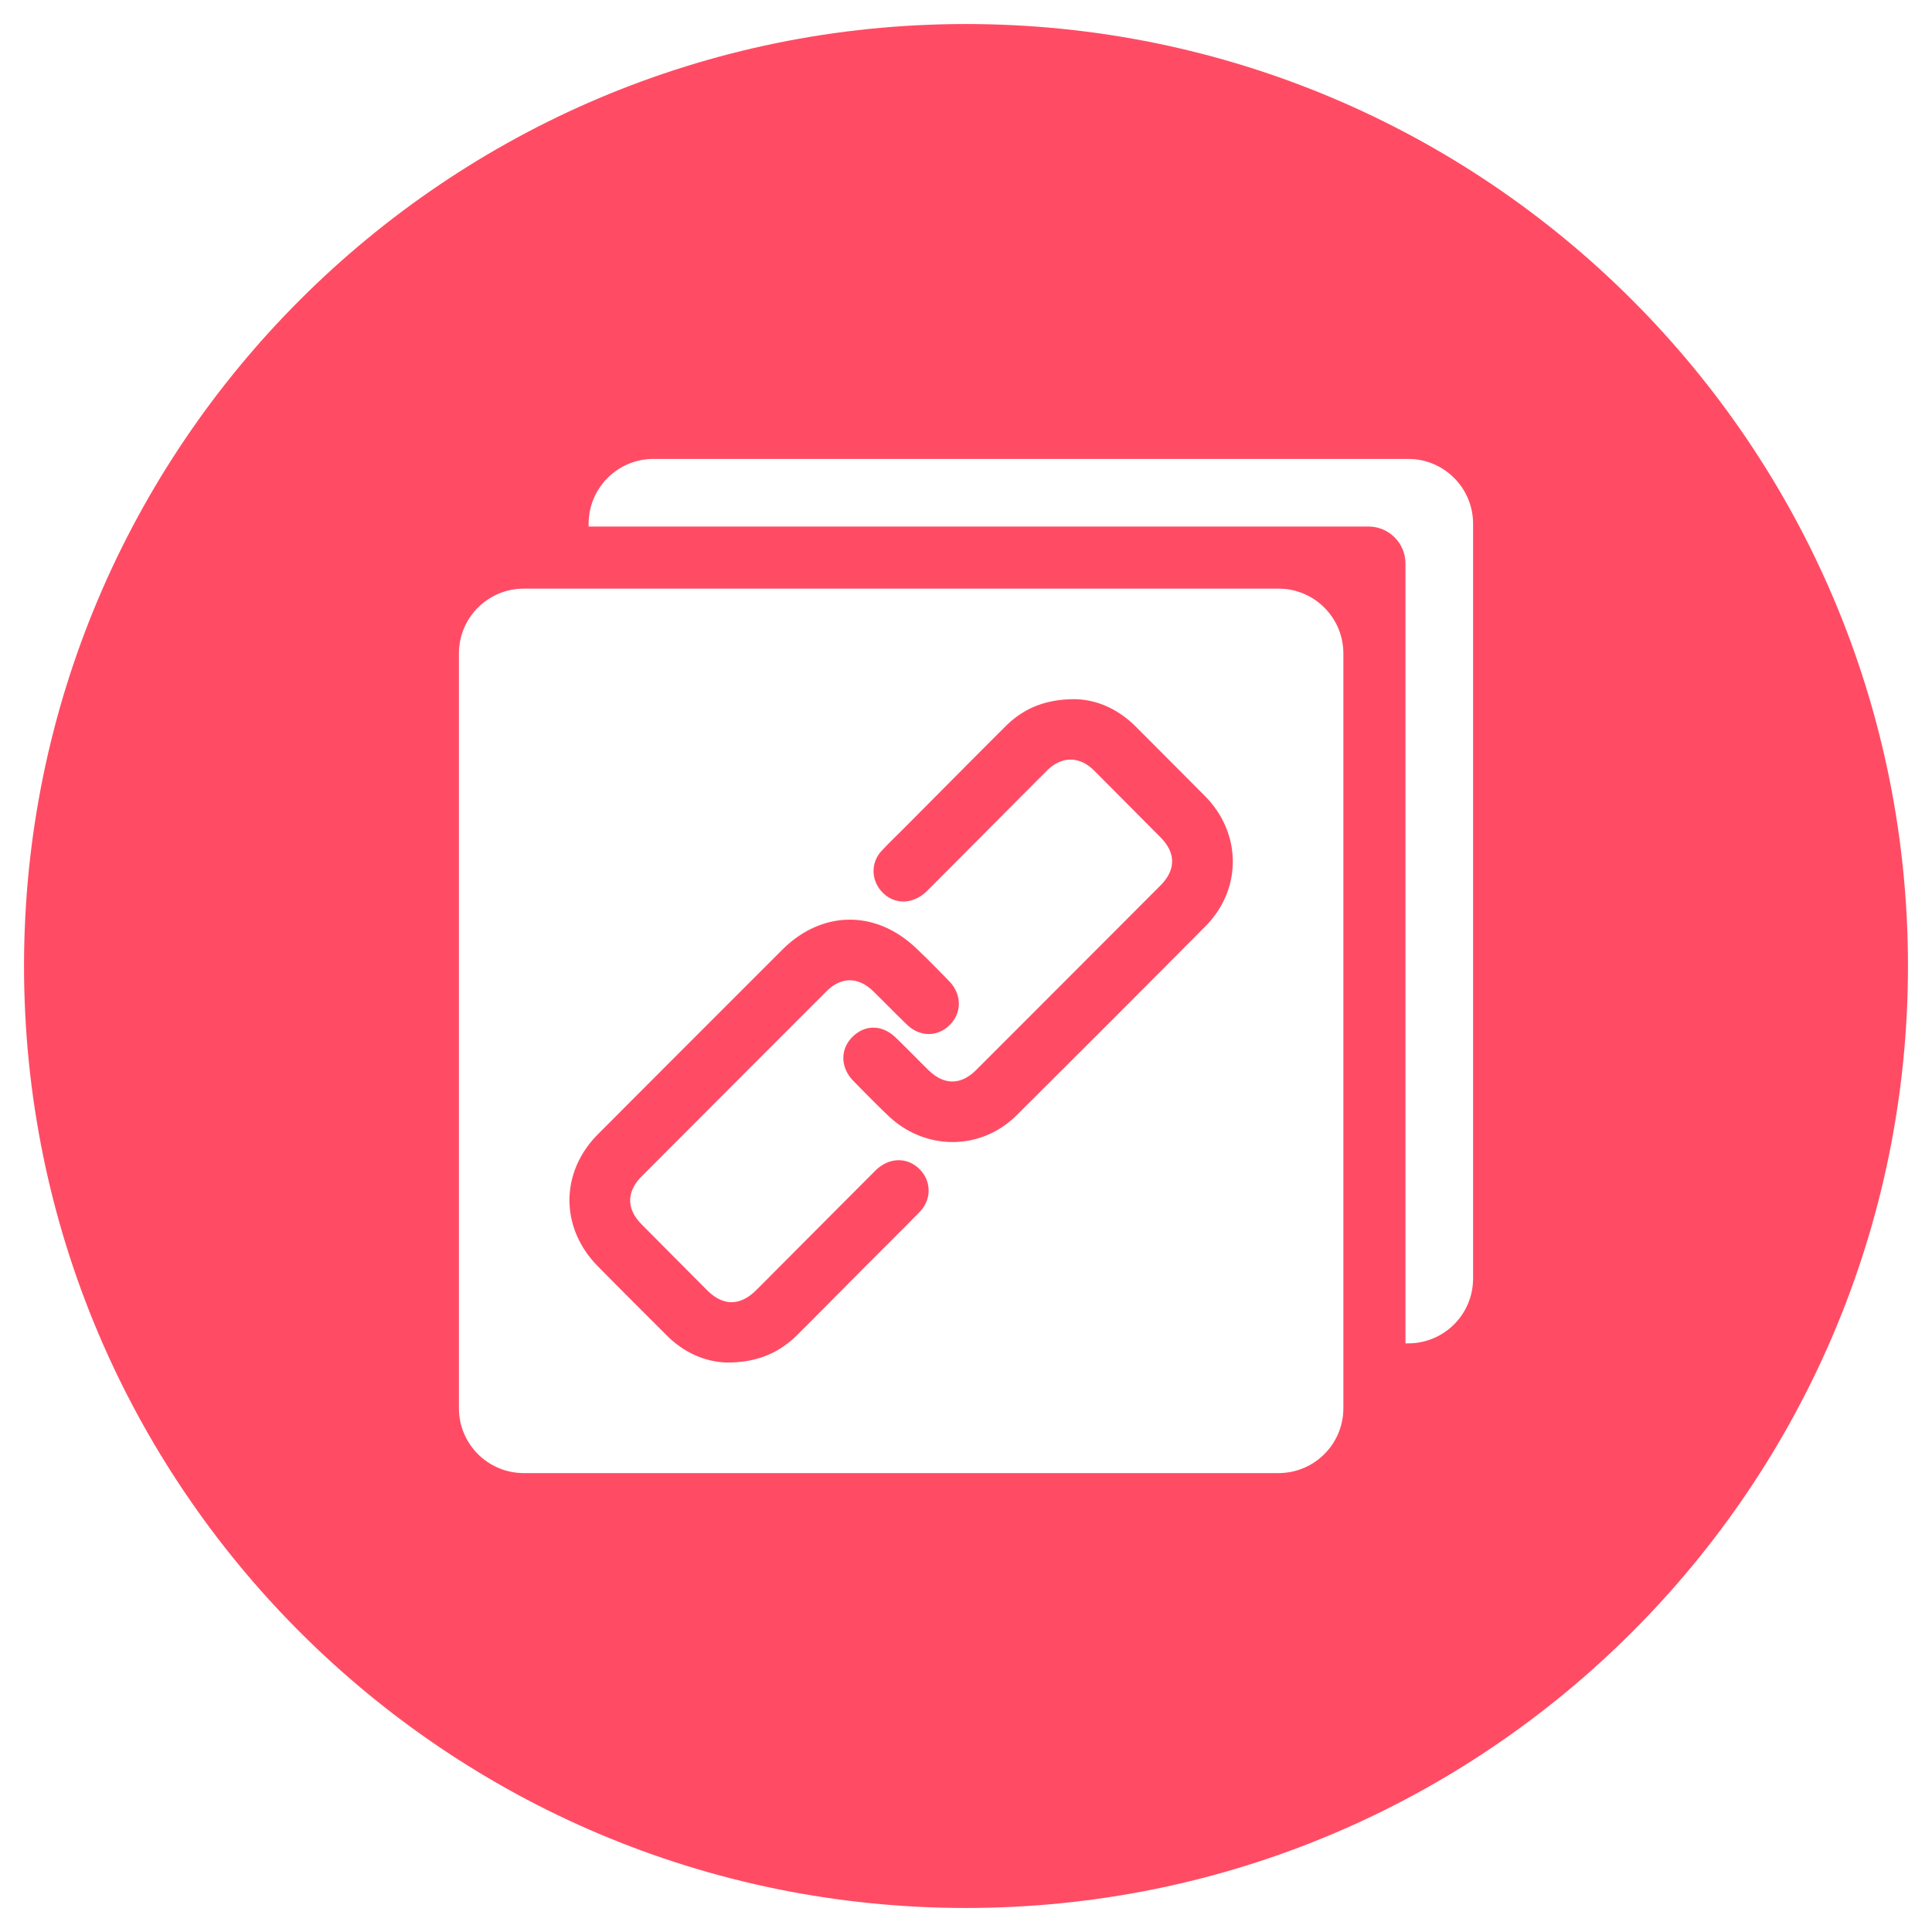<?xml version="1.0" standalone="no"?><!DOCTYPE svg PUBLIC "-//W3C//DTD SVG 1.1//EN" "http://www.w3.org/Graphics/SVG/1.1/DTD/svg11.dtd"><svg t="1533871205890" class="icon" style="" viewBox="0 0 1024 1024" version="1.1" xmlns="http://www.w3.org/2000/svg" p-id="6488" xmlns:xlink="http://www.w3.org/1999/xlink" width="200" height="200"><defs><style type="text/css"></style></defs><path d="M463.911 620.51c-21.026 21.041-41.987 42.149-63.001 63.202-8.591 8.604-17.663 8.615-26.163 0.088a27283.83 27283.83 0 0 1-34.743-34.948c-7.981-8.041-8.014-17.214 0.027-25.278a92071.162 92071.162 0 0 1 97.877-98.018c8.014-8.011 17.047-7.937 25.165 0.055 5.907 5.811 11.693 11.744 17.661 17.494 6.895 6.639 16.323 6.577 22.787 0.016 6.364-6.453 6.279-16.14-0.402-23.034-5.867-6.058-11.776-12.091-17.917-17.864-21.457-20.17-49.819-19.621-70.654 1.23-32.536 32.554-65.105 65.072-97.588 97.679-20.151 20.228-20.163 49.669-0.097 70.014 12.162 12.326 24.416 24.558 36.673 36.787 9.394 9.375 20.776 13.987 31.892 14.234 15.82 0.024 27.504-5.048 37.223-14.716 12.275-12.212 24.423-24.552 36.637-36.824 9.396-9.439 18.894-18.777 28.192-28.314 6.249-6.409 6.221-16.005 0.248-22.28-6.598-6.935-16.549-6.8-23.817 0.476z" fill="#FF4C64" p-id="6489"></path><path d="M601.993 385.123c-9.595-9.603-21.15-14.476-32.687-14.536-15.424 0.061-26.889 4.945-36.364 14.385-17.716 17.649-35.297 35.429-52.934 53.155-4.278 4.297-8.686 8.478-12.804 12.928-5.509 5.951-5.555 14.791-0.364 20.945 6.506 7.713 16.974 7.787 24.714 0.035 21.114-21.153 42.151-42.381 63.274-63.523 7.889-7.897 17.378-7.834 25.204 0.016a24745.669 24745.669 0 0 1 35.045 35.258c8.229 8.293 8.238 17.278-0.07 25.6a120251.109 120251.109 0 0 1-97.551 97.666c-8.225 8.226-17.144 8.197-25.493-0.008-5.806-5.703-11.464-11.556-17.325-17.197-7.17-6.903-16.431-6.844-23.054-0.034-6.308 6.48-6.119 16.055 0.623 22.988 6.088 6.26 12.223 12.476 18.53 18.504 19.581 18.717 49.102 18.713 68.124-0.217 33.457-33.286 66.829-66.661 100.074-100.165 19.487-19.634 19.216-49.384-0.292-69.013a18268.903 18268.903 0 0 0-36.652-36.788z" fill="#FF4C64" p-id="6490"></path><path d="M512 12.732c-275.738 0-499.268 223.53-499.268 499.268s223.53 499.268 499.268 499.268 499.268-223.53 499.268-499.268S787.738 12.732 512 12.732z m200.011 733.657c0 18.985-15.391 34.377-34.378 34.377H277.611c-18.985 0-34.378-15.394-34.378-34.377V346.366c0-18.986 15.393-34.378 34.378-34.378h400.026c18.985 0 34.376 15.391 34.376 34.378v400.024z m68.754-68.755c0 18.985-15.39 34.379-34.376 34.379h-1.458V298.698c0-10.842-8.788-19.629-19.629-19.629H311.987v-1.458c0-18.986 15.394-34.376 34.379-34.376h400.024c18.986 0 34.376 15.39 34.376 34.376v400.024z" fill="#FF4C64" p-id="6491"></path></svg>